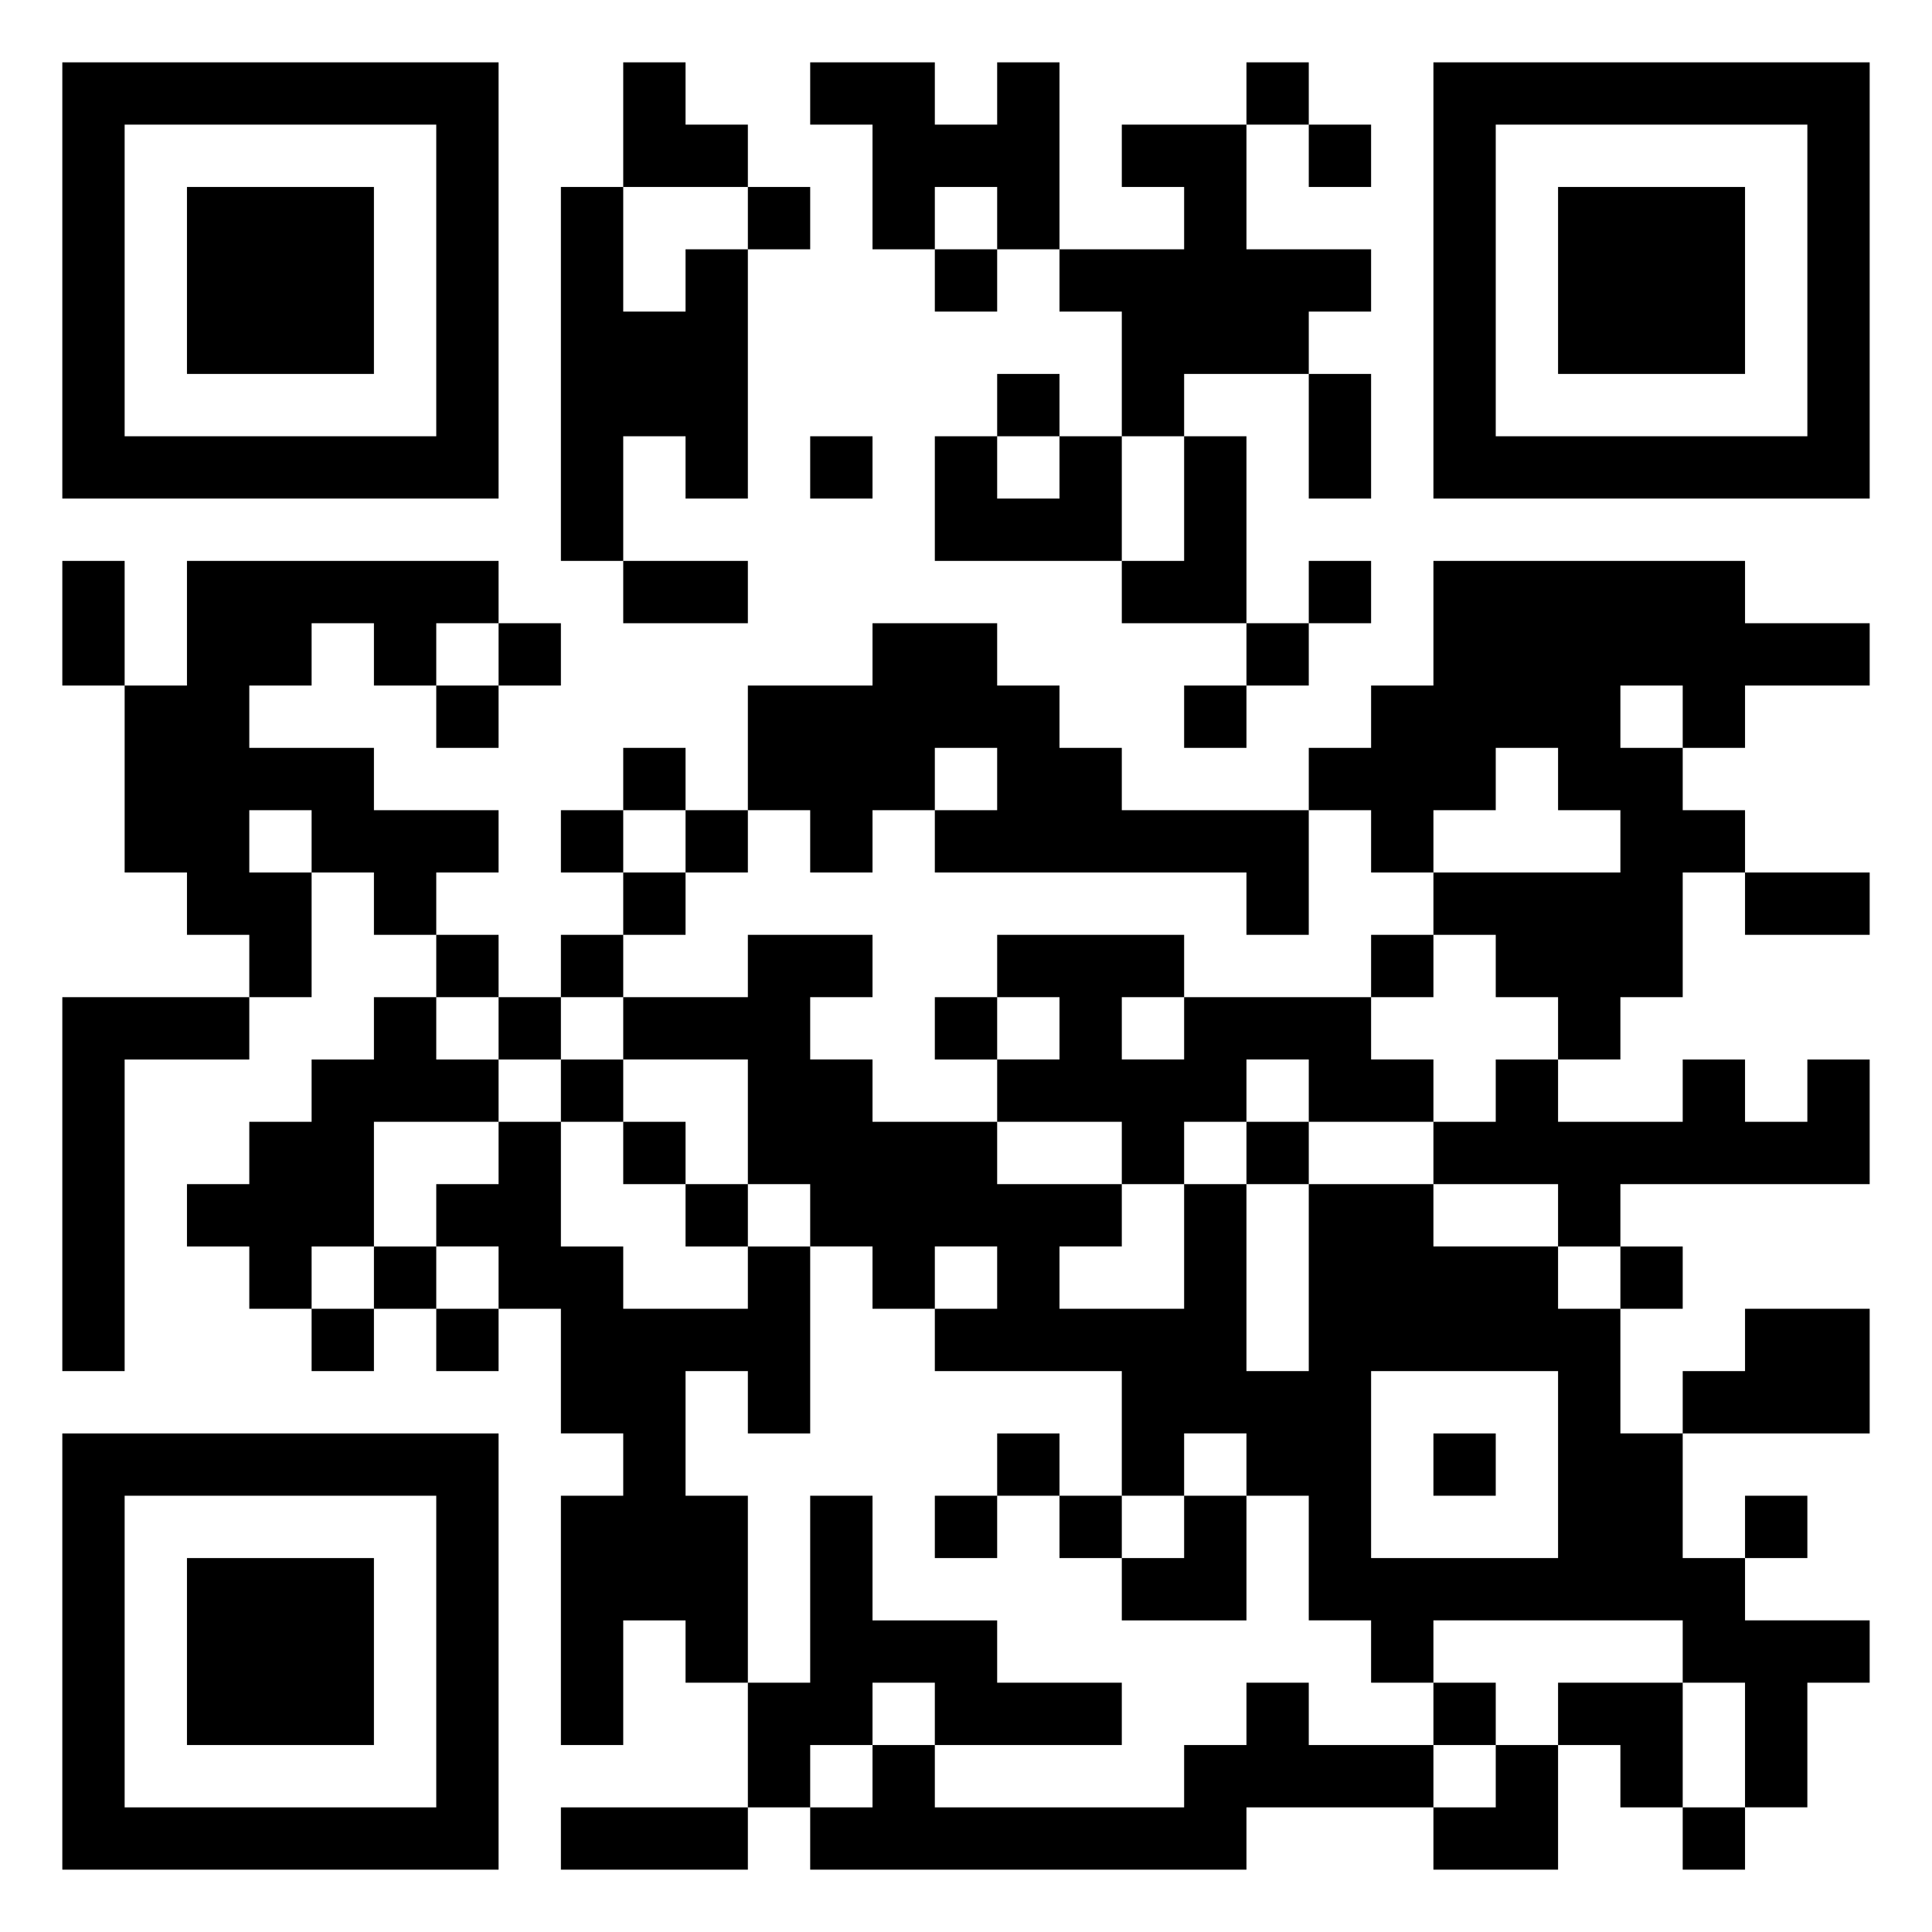 <svg xmlns="http://www.w3.org/2000/svg" viewBox="0 0 31 31"><path d="M1 1h7v7h-7zM10 1h1v1h1v1h-2zM13 1h2v1h1v-1h1v3h-1v-1h-1v1h-1v-2h-1zM20 1h1v1h-1zM23 1h7v7h-7zM2 2v5h5v-5zM18 2h2v2h2v1h-1v1h-2v1h-1v-2h-1v-1h2v-1h-1zM21 2h1v1h-1zM24 2v5h5v-5zM3 3h3v3h-3zM9 3h1v2h1v-1h1v4h-1v-1h-1v2h-1zM12 3h1v1h-1zM25 3h3v3h-3zM15 4h1v1h-1zM16 6h1v1h-1zM21 6h1v2h-1zM13 7h1v1h-1zM15 7h1v1h1v-1h1v2h-3zM19 7h1v3h-2v-1h1zM1 9h1v2h-1zM3 9h5v1h-1v1h-1v-1h-1v1h-1v1h2v1h2v1h-1v1h-1v-1h-1v-1h-1v1h1v2h-1v-1h-1v-1h-1v-3h1zM10 9h2v1h-2zM21 9h1v1h-1zM23 9h5v1h2v1h-2v1h-1v-1h-1v1h1v1h1v1h-1v2h-1v1h-1v-1h-1v-1h-1v-1h3v-1h-1v-1h-1v1h-1v1h-1v-1h-1v-1h1v-1h1zM8 10h1v1h-1zM14 10h2v1h1v1h1v1h3v2h-1v-1h-5v-1h1v-1h-1v1h-1v1h-1v-1h-1v-2h2zM20 10h1v1h-1zM7 11h1v1h-1zM19 11h1v1h-1zM10 12h1v1h-1zM9 13h1v1h-1zM11 13h1v1h-1zM10 14h1v1h-1zM28 14h2v1h-2zM7 15h1v1h-1zM9 15h1v1h-1zM12 15h2v1h-1v1h1v1h2v1h2v1h-1v1h2v-2h1v3h1v-3h2v1h2v1h1v2h1v2h1v1h2v1h-1v2h-1v-2h-1v-1h-4v1h-1v-1h-1v-2h-1v-1h-1v1h-1v-2h-3v-1h1v-1h-1v1h-1v-1h-1v-1h-1v-2h-2v-1h2zM16 15h3v1h-1v1h1v-1h3v1h1v1h-2v-1h-1v1h-1v1h-1v-1h-2v-1h1v-1h-1zM22 15h1v1h-1zM1 16h3v1h-2v5h-1zM6 16h1v1h1v1h-2v2h-1v1h-1v-1h-1v-1h1v-1h1v-1h1zM8 16h1v1h-1zM15 16h1v1h-1zM9 17h1v1h-1zM24 17h1v1h2v-1h1v1h1v-1h1v2h-4v1h-1v-1h-2v-1h1zM8 18h1v2h1v1h2v-1h1v3h-1v-1h-1v2h1v3h-1v-1h-1v2h-1v-4h1v-1h-1v-2h-1v-1h-1v-1h1zM10 18h1v1h-1zM20 18h1v1h-1zM11 19h1v1h-1zM6 20h1v1h-1zM26 20h1v1h-1zM5 21h1v1h-1zM7 21h1v1h-1zM28 21h2v2h-3v-1h1zM22 22v3h3v-3zM1 23h7v7h-7zM16 23h1v1h-1zM23 23h1v1h-1zM2 24v5h5v-5zM13 24h1v2h2v1h2v1h-3v-1h-1v1h-1v1h-1v-2h1zM15 24h1v1h-1zM17 24h1v1h-1zM19 24h1v2h-2v-1h1zM28 24h1v1h-1zM3 25h3v3h-3zM20 27h1v1h2v1h-3v1h-7v-1h1v-1h1v1h4v-1h1zM23 27h1v1h-1zM25 27h2v2h-1v-1h-1zM24 28h1v2h-2v-1h1zM9 29h3v1h-3zM27 29h1v1h-1z"/></svg>